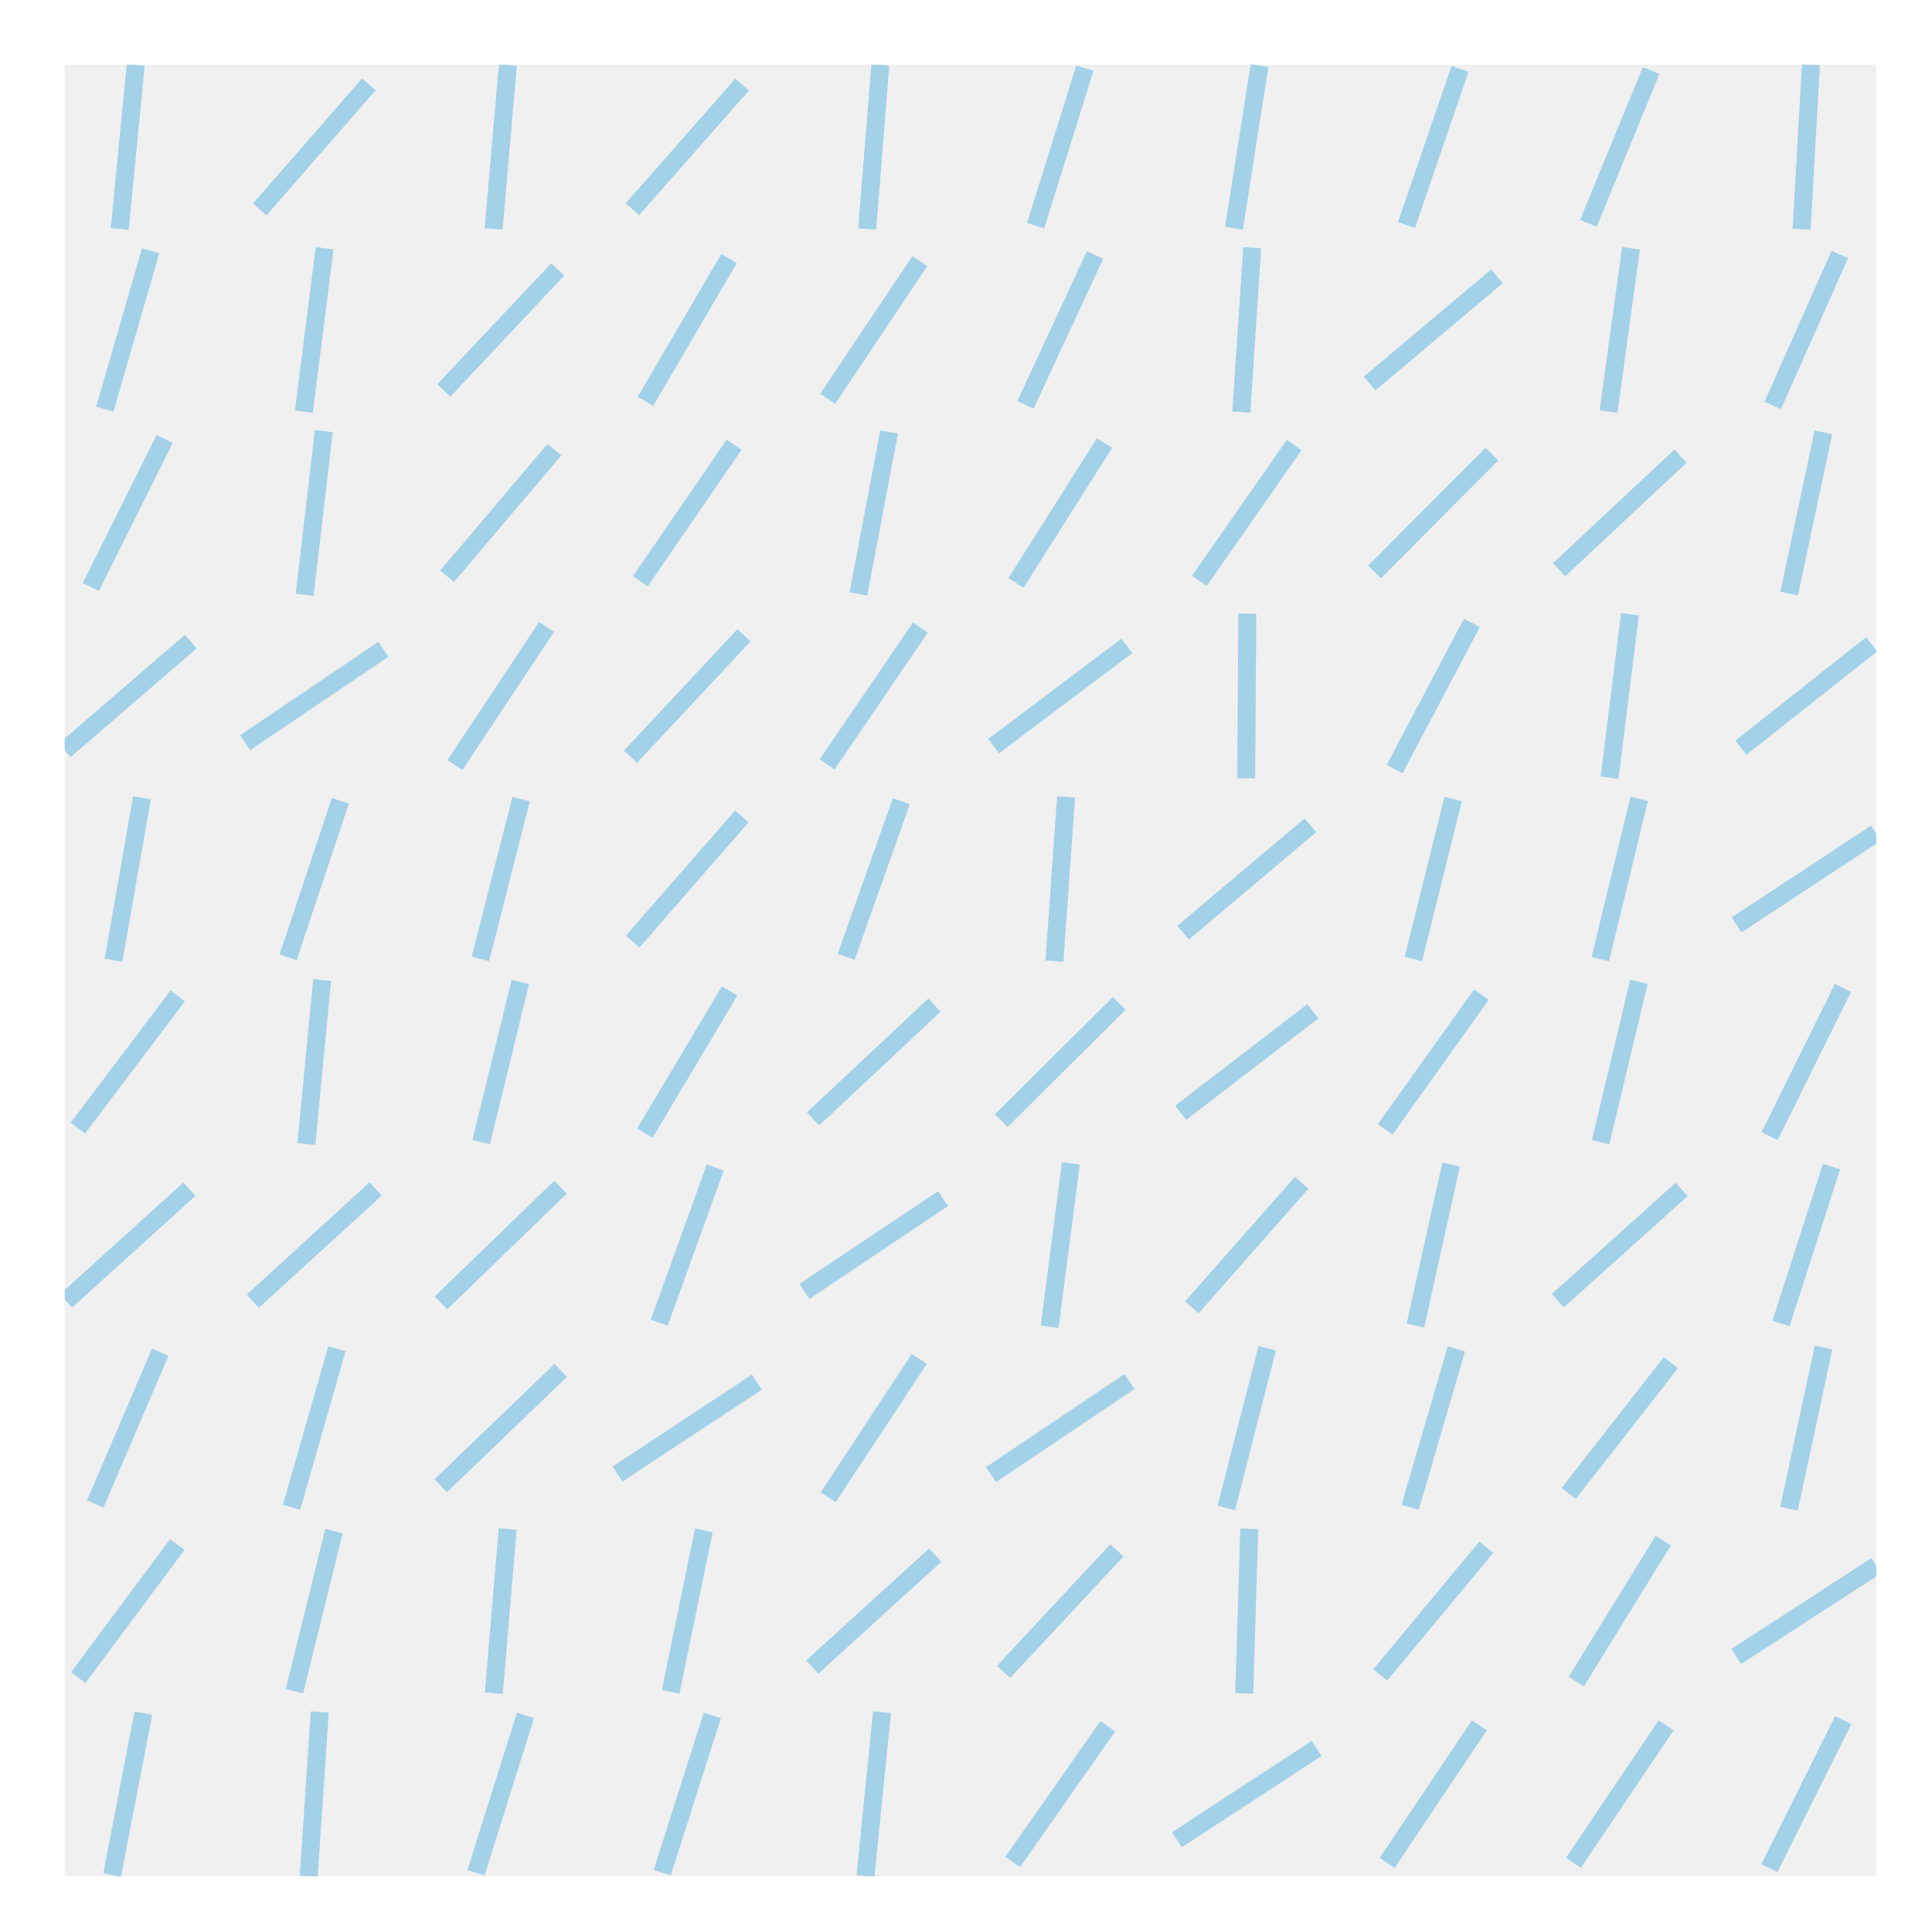<?xml version="1.0" encoding="utf-8" standalone="no"?>
<!DOCTYPE svg PUBLIC "-//W3C//DTD SVG 1.1//EN"
  "http://www.w3.org/Graphics/SVG/1.1/DTD/svg11.dtd">
<!-- Created with matplotlib (http://matplotlib.org/) -->
<svg height="215pt" version="1.1" viewBox="0 0 215 215" width="215pt" xmlns="http://www.w3.org/2000/svg" xmlns:xlink="http://www.w3.org/1999/xlink">
 <defs>
  <style type="text/css">
*{stroke-linecap:butt;stroke-linejoin:round;stroke-miterlimit:100000;}
  </style>
 </defs>
 <g id="figure_1">
  <g id="patch_1">
   <path d="M 0 216 
L 216 216 
L 216 0 
L 0 0 
z
" style="fill:#ffffff;"/>
  </g>
  <g id="axes_1">
   <g id="patch_2">
    <path d="M 7.2 208.8 
L 208.8 208.8 
L 208.8 7.2 
L 7.2 7.2 
z
" style="fill:#f0f0f0;"/>
   </g>
   <g id="line2d_1">
    <path clip-path="url(#pb282e4e385)" d="M 196.902 207.887 
L 205.114 191.423 
" style="fill:none;opacity:0.4;stroke:#30a2da;stroke-width:2.0;"/>
   </g>
   <g id="line2d_2">
    <path clip-path="url(#pb282e4e385)" d="M 193.216 184.341 
L 208.8 174.234 
" style="fill:none;opacity:0.4;stroke:#30a2da;stroke-width:2.0;"/>
   </g>
   <g id="line2d_3">
    <path clip-path="url(#pb282e4e385)" d="M 199.084 167.889 
L 202.933 149.952 
" style="fill:none;opacity:0.4;stroke:#30a2da;stroke-width:2.0;"/>
   </g>
   <g id="line2d_4">
    <path clip-path="url(#pb282e4e385)" d="M 198.195 147.293 
L 203.821 129.814 
" style="fill:none;opacity:0.4;stroke:#30a2da;stroke-width:2.0;"/>
   </g>
   <g id="line2d_5">
    <path clip-path="url(#pb282e4e385)" d="M 196.934 126.433 
L 205.083 109.939 
" style="fill:none;opacity:0.4;stroke:#30a2da;stroke-width:2.0;"/>
   </g>
   <g id="line2d_6">
    <path clip-path="url(#pb282e4e385)" d="M 193.251 102.924 
L 208.765 92.715 
" style="fill:none;opacity:0.4;stroke:#30a2da;stroke-width:2.0;"/>
   </g>
   <g id="line2d_7">
    <path clip-path="url(#pb282e4e385)" d="M 193.736 83.203 
L 208.28 71.701 
" style="fill:none;opacity:0.4;stroke:#30a2da;stroke-width:2.0;"/>
   </g>
   <g id="line2d_8">
    <path clip-path="url(#pb282e4e385)" d="M 199.105 66.058 
L 202.911 48.112 
" style="fill:none;opacity:0.4;stroke:#30a2da;stroke-width:2.0;"/>
   </g>
   <g id="line2d_9">
    <path clip-path="url(#pb282e4e385)" d="M 197.276 45.119 
L 204.741 28.316 
" style="fill:none;opacity:0.4;stroke:#30a2da;stroke-width:2.0;"/>
   </g>
   <g id="line2d_10">
    <path clip-path="url(#pb282e4e385)" d="M 200.486 25.502 
L 201.53 7.2 
" style="fill:none;opacity:0.4;stroke:#30a2da;stroke-width:2.0;"/>
   </g>
   <g id="line2d_11">
    <path clip-path="url(#pb282e4e385)" d="M 175.099 207.298 
L 185.407 192.011 
" style="fill:none;opacity:0.4;stroke:#30a2da;stroke-width:2.0;"/>
   </g>
   <g id="line2d_12">
    <path clip-path="url(#pb282e4e385)" d="M 175.416 187.128 
L 185.091 171.448 
" style="fill:none;opacity:0.4;stroke:#30a2da;stroke-width:2.0;"/>
   </g>
   <g id="line2d_13">
    <path clip-path="url(#pb282e4e385)" d="M 174.57 166.193 
L 185.937 151.648 
" style="fill:none;opacity:0.4;stroke:#30a2da;stroke-width:2.0;"/>
   </g>
   <g id="line2d_14">
    <path clip-path="url(#pb282e4e385)" d="M 173.366 144.743 
L 187.141 132.363 
" style="fill:none;opacity:0.4;stroke:#30a2da;stroke-width:2.0;"/>
   </g>
   <g id="line2d_15">
    <path clip-path="url(#pb282e4e385)" d="M 178.126 127.111 
L 182.381 109.262 
" style="fill:none;opacity:0.4;stroke:#30a2da;stroke-width:2.0;"/>
   </g>
   <g id="line2d_16">
    <path clip-path="url(#pb282e4e385)" d="M 178.089 106.735 
L 182.417 88.903 
" style="fill:none;opacity:0.4;stroke:#30a2da;stroke-width:2.0;"/>
   </g>
   <g id="line2d_17">
    <path clip-path="url(#pb282e4e385)" d="M 179.119 86.55 
L 181.387 68.355 
" style="fill:none;opacity:0.4;stroke:#30a2da;stroke-width:2.0;"/>
   </g>
   <g id="line2d_18">
    <path clip-path="url(#pb282e4e385)" d="M 173.495 63.41 
L 187.012 50.76 
" style="fill:none;opacity:0.4;stroke:#30a2da;stroke-width:2.0;"/>
   </g>
   <g id="line2d_19">
    <path clip-path="url(#pb282e4e385)" d="M 179.001 45.8 
L 181.506 27.636 
" style="fill:none;opacity:0.4;stroke:#30a2da;stroke-width:2.0;"/>
   </g>
   <g id="line2d_20">
    <path clip-path="url(#pb282e4e385)" d="M 176.76 24.851 
L 183.747 7.851 
" style="fill:none;opacity:0.4;stroke:#30a2da;stroke-width:2.0;"/>
   </g>
   <g id="line2d_21">
    <path clip-path="url(#pb282e4e385)" d="M 154.366 207.312 
L 164.631 191.997 
" style="fill:none;opacity:0.4;stroke:#30a2da;stroke-width:2.0;"/>
   </g>
   <g id="line2d_22">
    <path clip-path="url(#pb282e4e385)" d="M 153.599 186.393 
L 165.398 172.182 
" style="fill:none;opacity:0.4;stroke:#30a2da;stroke-width:2.0;"/>
   </g>
   <g id="line2d_23">
    <path clip-path="url(#pb282e4e385)" d="M 156.929 167.732 
L 162.068 150.109 
" style="fill:none;opacity:0.4;stroke:#30a2da;stroke-width:2.0;"/>
   </g>
   <g id="line2d_24">
    <path clip-path="url(#pb282e4e385)" d="M 157.516 147.51 
L 161.481 129.597 
" style="fill:none;opacity:0.4;stroke:#30a2da;stroke-width:2.0;"/>
   </g>
   <g id="line2d_25">
    <path clip-path="url(#pb282e4e385)" d="M 154.138 125.692 
L 164.858 110.681 
" style="fill:none;opacity:0.4;stroke:#30a2da;stroke-width:2.0;"/>
   </g>
   <g id="line2d_26">
    <path clip-path="url(#pb282e4e385)" d="M 157.289 106.724 
L 161.708 88.914 
" style="fill:none;opacity:0.4;stroke:#30a2da;stroke-width:2.0;"/>
   </g>
   <g id="line2d_27">
    <path clip-path="url(#pb282e4e385)" d="M 155.199 85.588 
L 163.798 69.316 
" style="fill:none;opacity:0.4;stroke:#30a2da;stroke-width:2.0;"/>
   </g>
   <g id="line2d_28">
    <path clip-path="url(#pb282e4e385)" d="M 152.972 63.641 
L 166.025 50.529 
" style="fill:none;opacity:0.4;stroke:#30a2da;stroke-width:2.0;"/>
   </g>
   <g id="line2d_29">
    <path clip-path="url(#pb282e4e385)" d="M 152.41 42.686 
L 166.587 30.75 
" style="fill:none;opacity:0.4;stroke:#30a2da;stroke-width:2.0;"/>
   </g>
   <g id="line2d_30">
    <path clip-path="url(#pb282e4e385)" d="M 156.521 25.038 
L 162.476 7.664 
" style="fill:none;opacity:0.4;stroke:#30a2da;stroke-width:2.0;"/>
   </g>
   <g id="line2d_31">
    <path clip-path="url(#pb282e4e385)" d="M 130.971 204.737 
L 146.516 194.572 
" style="fill:none;opacity:0.4;stroke:#30a2da;stroke-width:2.0;"/>
   </g>
   <g id="line2d_32">
    <path clip-path="url(#pb282e4e385)" d="M 138.464 188.449 
L 139.023 170.127 
" style="fill:none;opacity:0.4;stroke:#30a2da;stroke-width:2.0;"/>
   </g>
   <g id="line2d_33">
    <path clip-path="url(#pb282e4e385)" d="M 136.47 167.81 
L 141.017 150.031 
" style="fill:none;opacity:0.4;stroke:#30a2da;stroke-width:2.0;"/>
   </g>
   <g id="line2d_34">
    <path clip-path="url(#pb282e4e385)" d="M 132.633 145.485 
L 144.854 131.622 
" style="fill:none;opacity:0.4;stroke:#30a2da;stroke-width:2.0;"/>
   </g>
   <g id="line2d_35">
    <path clip-path="url(#pb282e4e385)" d="M 131.389 123.835 
L 146.098 112.537 
" style="fill:none;opacity:0.4;stroke:#30a2da;stroke-width:2.0;"/>
   </g>
   <g id="line2d_36">
    <path clip-path="url(#pb282e4e385)" d="M 131.659 103.792 
L 145.828 91.847 
" style="fill:none;opacity:0.4;stroke:#30a2da;stroke-width:2.0;"/>
   </g>
   <g id="line2d_37">
    <path clip-path="url(#pb282e4e385)" d="M 138.682 86.617 
L 138.805 68.287 
" style="fill:none;opacity:0.4;stroke:#30a2da;stroke-width:2.0;"/>
   </g>
   <g id="line2d_38">
    <path clip-path="url(#pb282e4e385)" d="M 133.465 64.646 
L 144.022 49.524 
" style="fill:none;opacity:0.4;stroke:#30a2da;stroke-width:2.0;"/>
   </g>
   <g id="line2d_39">
    <path clip-path="url(#pb282e4e385)" d="M 138.137 45.864 
L 139.35 27.572 
" style="fill:none;opacity:0.4;stroke:#30a2da;stroke-width:2.0;"/>
   </g>
   <g id="line2d_40">
    <path clip-path="url(#pb282e4e385)" d="M 137.322 25.409 
L 140.165 7.293 
" style="fill:none;opacity:0.4;stroke:#30a2da;stroke-width:2.0;"/>
   </g>
   <g id="line2d_41">
    <path clip-path="url(#pb282e4e385)" d="M 112.695 207.206 
L 123.282 192.104 
" style="fill:none;opacity:0.4;stroke:#30a2da;stroke-width:2.0;"/>
   </g>
   <g id="line2d_42">
    <path clip-path="url(#pb282e4e385)" d="M 111.684 186.049 
L 124.293 172.526 
" style="fill:none;opacity:0.4;stroke:#30a2da;stroke-width:2.0;"/>
   </g>
   <g id="line2d_43">
    <path clip-path="url(#pb282e4e385)" d="M 110.28 164.095 
L 125.697 153.746 
" style="fill:none;opacity:0.4;stroke:#30a2da;stroke-width:2.0;"/>
   </g>
   <g id="line2d_44">
    <path clip-path="url(#pb282e4e385)" d="M 116.809 147.645 
L 119.168 129.462 
" style="fill:none;opacity:0.4;stroke:#30a2da;stroke-width:2.0;"/>
   </g>
   <g id="line2d_45">
    <path clip-path="url(#pb282e4e385)" d="M 111.426 124.708 
L 124.551 111.665 
" style="fill:none;opacity:0.4;stroke:#30a2da;stroke-width:2.0;"/>
   </g>
   <g id="line2d_46">
    <path clip-path="url(#pb282e4e385)" d="M 117.34 106.962 
L 118.637 88.676 
" style="fill:none;opacity:0.4;stroke:#30a2da;stroke-width:2.0;"/>
   </g>
   <g id="line2d_47">
    <path clip-path="url(#pb282e4e385)" d="M 110.577 83.029 
L 125.401 71.876 
" style="fill:none;opacity:0.4;stroke:#30a2da;stroke-width:2.0;"/>
   </g>
   <g id="line2d_48">
    <path clip-path="url(#pb282e4e385)" d="M 113.061 64.87 
L 122.917 49.3 
" style="fill:none;opacity:0.4;stroke:#30a2da;stroke-width:2.0;"/>
   </g>
   <g id="line2d_49">
    <path clip-path="url(#pb282e4e385)" d="M 114.117 45.059 
L 121.86 28.377 
" style="fill:none;opacity:0.4;stroke:#30a2da;stroke-width:2.0;"/>
   </g>
   <g id="line2d_50">
    <path clip-path="url(#pb282e4e385)" d="M 115.249 25.113 
L 120.728 7.589 
" style="fill:none;opacity:0.4;stroke:#30a2da;stroke-width:2.0;"/>
   </g>
   <g id="line2d_51">
    <path clip-path="url(#pb282e4e385)" d="M 96.313 208.775 
L 98.154 190.534 
" style="fill:none;opacity:0.4;stroke:#30a2da;stroke-width:2.0;"/>
   </g>
   <g id="line2d_52">
    <path clip-path="url(#pb282e4e385)" d="M 90.387 185.521 
L 104.081 173.055 
" style="fill:none;opacity:0.4;stroke:#30a2da;stroke-width:2.0;"/>
   </g>
   <g id="line2d_53">
    <path clip-path="url(#pb282e4e385)" d="M 92.165 166.619 
L 102.302 151.222 
" style="fill:none;opacity:0.4;stroke:#30a2da;stroke-width:2.0;"/>
   </g>
   <g id="line2d_54">
    <path clip-path="url(#pb282e4e385)" d="M 89.518 143.717 
L 104.95 133.39 
" style="fill:none;opacity:0.4;stroke:#30a2da;stroke-width:2.0;"/>
   </g>
   <g id="line2d_55">
    <path clip-path="url(#pb282e4e385)" d="M 90.48 124.517 
L 103.987 111.856 
" style="fill:none;opacity:0.4;stroke:#30a2da;stroke-width:2.0;"/>
   </g>
   <g id="line2d_56">
    <path clip-path="url(#pb282e4e385)" d="M 94.165 106.476 
L 100.303 89.163 
" style="fill:none;opacity:0.4;stroke:#30a2da;stroke-width:2.0;"/>
   </g>
   <g id="line2d_57">
    <path clip-path="url(#pb282e4e385)" d="M 92.042 85.071 
L 102.425 69.833 
" style="fill:none;opacity:0.4;stroke:#30a2da;stroke-width:2.0;"/>
   </g>
   <g id="line2d_58">
    <path clip-path="url(#pb282e4e385)" d="M 95.526 66.096 
L 98.941 48.074 
" style="fill:none;opacity:0.4;stroke:#30a2da;stroke-width:2.0;"/>
   </g>
   <g id="line2d_59">
    <path clip-path="url(#pb282e4e385)" d="M 92.105 44.377 
L 102.363 29.058 
" style="fill:none;opacity:0.4;stroke:#30a2da;stroke-width:2.0;"/>
   </g>
   <g id="line2d_60">
    <path clip-path="url(#pb282e4e385)" d="M 96.505 25.488 
L 97.963 7.214 
" style="fill:none;opacity:0.4;stroke:#30a2da;stroke-width:2.0;"/>
   </g>
   <g id="line2d_61">
    <path clip-path="url(#pb282e4e385)" d="M 73.692 208.402 
L 79.266 190.907 
" style="fill:none;opacity:0.4;stroke:#30a2da;stroke-width:2.0;"/>
   </g>
   <g id="line2d_62">
    <path clip-path="url(#pb282e4e385)" d="M 74.631 188.272 
L 78.327 170.304 
" style="fill:none;opacity:0.4;stroke:#30a2da;stroke-width:2.0;"/>
   </g>
   <g id="line2d_63">
    <path clip-path="url(#pb282e4e385)" d="M 68.727 164.032 
L 84.231 153.809 
" style="fill:none;opacity:0.4;stroke:#30a2da;stroke-width:2.0;"/>
   </g>
   <g id="line2d_64">
    <path clip-path="url(#pb282e4e385)" d="M 73.36 147.192 
L 79.598 129.915 
" style="fill:none;opacity:0.4;stroke:#30a2da;stroke-width:2.0;"/>
   </g>
   <g id="line2d_65">
    <path clip-path="url(#pb282e4e385)" d="M 71.762 126.097 
L 81.196 110.276 
" style="fill:none;opacity:0.4;stroke:#30a2da;stroke-width:2.0;"/>
   </g>
   <g id="line2d_66">
    <path clip-path="url(#pb282e4e385)" d="M 70.405 104.782 
L 82.553 90.857 
" style="fill:none;opacity:0.4;stroke:#30a2da;stroke-width:2.0;"/>
   </g>
   <g id="line2d_67">
    <path clip-path="url(#pb282e4e385)" d="M 70.166 84.206 
L 82.792 70.698 
" style="fill:none;opacity:0.4;stroke:#30a2da;stroke-width:2.0;"/>
   </g>
   <g id="line2d_68">
    <path clip-path="url(#pb282e4e385)" d="M 71.257 64.684 
L 81.701 49.486 
" style="fill:none;opacity:0.4;stroke:#30a2da;stroke-width:2.0;"/>
   </g>
   <g id="line2d_69">
    <path clip-path="url(#pb282e4e385)" d="M 71.829 44.666 
L 81.129 28.77 
" style="fill:none;opacity:0.4;stroke:#30a2da;stroke-width:2.0;"/>
   </g>
   <g id="line2d_70">
    <path clip-path="url(#pb282e4e385)" d="M 70.373 23.286 
L 82.585 9.416 
" style="fill:none;opacity:0.4;stroke:#30a2da;stroke-width:2.0;"/>
   </g>
   <g id="line2d_71">
    <path clip-path="url(#pb282e4e385)" d="M 52.97 208.412 
L 58.479 190.897 
" style="fill:none;opacity:0.4;stroke:#30a2da;stroke-width:2.0;"/>
   </g>
   <g id="line2d_72">
    <path clip-path="url(#pb282e4e385)" d="M 54.953 188.422 
L 56.495 170.154 
" style="fill:none;opacity:0.4;stroke:#30a2da;stroke-width:2.0;"/>
   </g>
   <g id="line2d_73">
    <path clip-path="url(#pb282e4e385)" d="M 49.051 165.333 
L 62.397 152.508 
" style="fill:none;opacity:0.4;stroke:#30a2da;stroke-width:2.0;"/>
   </g>
   <g id="line2d_74">
    <path clip-path="url(#pb282e4e385)" d="M 49.074 144.989 
L 62.374 132.118 
" style="fill:none;opacity:0.4;stroke:#30a2da;stroke-width:2.0;"/>
   </g>
   <g id="line2d_75">
    <path clip-path="url(#pb282e4e385)" d="M 53.546 127.099 
L 57.902 109.274 
" style="fill:none;opacity:0.4;stroke:#30a2da;stroke-width:2.0;"/>
   </g>
   <g id="line2d_76">
    <path clip-path="url(#pb282e4e385)" d="M 53.46 106.711 
L 57.989 88.928 
" style="fill:none;opacity:0.4;stroke:#30a2da;stroke-width:2.0;"/>
   </g>
   <g id="line2d_77">
    <path clip-path="url(#pb282e4e385)" d="M 50.632 85.135 
L 60.817 69.769 
" style="fill:none;opacity:0.4;stroke:#30a2da;stroke-width:2.0;"/>
   </g>
   <g id="line2d_78">
    <path clip-path="url(#pb282e4e385)" d="M 49.749 64.129 
L 61.699 50.041 
" style="fill:none;opacity:0.4;stroke:#30a2da;stroke-width:2.0;"/>
   </g>
   <g id="line2d_79">
    <path clip-path="url(#pb282e4e385)" d="M 49.388 43.451 
L 62.061 29.985 
" style="fill:none;opacity:0.4;stroke:#30a2da;stroke-width:2.0;"/>
   </g>
   <g id="line2d_80">
    <path clip-path="url(#pb282e4e385)" d="M 54.932 25.483 
L 56.516 7.219 
" style="fill:none;opacity:0.4;stroke:#30a2da;stroke-width:2.0;"/>
   </g>
   <g id="line2d_81">
    <path clip-path="url(#pb282e4e385)" d="M 34.354 208.8 
L 35.585 190.509 
" style="fill:none;opacity:0.4;stroke:#30a2da;stroke-width:2.0;"/>
   </g>
   <g id="line2d_82">
    <path clip-path="url(#pb282e4e385)" d="M 32.774 188.196 
L 37.164 170.379 
" style="fill:none;opacity:0.4;stroke:#30a2da;stroke-width:2.0;"/>
   </g>
   <g id="line2d_83">
    <path clip-path="url(#pb282e4e385)" d="M 32.444 167.744 
L 37.494 150.097 
" style="fill:none;opacity:0.4;stroke:#30a2da;stroke-width:2.0;"/>
   </g>
   <g id="line2d_84">
    <path clip-path="url(#pb282e4e385)" d="M 28.133 144.798 
L 41.805 132.309 
" style="fill:none;opacity:0.4;stroke:#30a2da;stroke-width:2.0;"/>
   </g>
   <g id="line2d_85">
    <path clip-path="url(#pb282e4e385)" d="M 34.094 127.311 
L 35.845 109.062 
" style="fill:none;opacity:0.4;stroke:#30a2da;stroke-width:2.0;"/>
   </g>
   <g id="line2d_86">
    <path clip-path="url(#pb282e4e385)" d="M 32.063 106.53 
L 37.875 89.109 
" style="fill:none;opacity:0.4;stroke:#30a2da;stroke-width:2.0;"/>
   </g>
   <g id="line2d_87">
    <path clip-path="url(#pb282e4e385)" d="M 27.274 82.645 
L 42.665 72.259 
" style="fill:none;opacity:0.4;stroke:#30a2da;stroke-width:2.0;"/>
   </g>
   <g id="line2d_88">
    <path clip-path="url(#pb282e4e385)" d="M 33.904 66.19 
L 36.035 47.98 
" style="fill:none;opacity:0.4;stroke:#30a2da;stroke-width:2.0;"/>
   </g>
   <g id="line2d_89">
    <path clip-path="url(#pb282e4e385)" d="M 33.815 45.813 
L 36.124 27.623 
" style="fill:none;opacity:0.4;stroke:#30a2da;stroke-width:2.0;"/>
   </g>
   <g id="line2d_90">
    <path clip-path="url(#pb282e4e385)" d="M 28.897 23.315 
L 41.042 9.387 
" style="fill:none;opacity:0.4;stroke:#30a2da;stroke-width:2.0;"/>
   </g>
   <g id="line2d_91">
    <path clip-path="url(#pb282e4e385)" d="M 12.476 208.66 
L 15.953 190.65 
" style="fill:none;opacity:0.4;stroke:#30a2da;stroke-width:2.0;"/>
   </g>
   <g id="line2d_92">
    <path clip-path="url(#pb282e4e385)" d="M 8.705 186.689 
L 19.723 171.887 
" style="fill:none;opacity:0.4;stroke:#30a2da;stroke-width:2.0;"/>
   </g>
   <g id="line2d_93">
    <path clip-path="url(#pb282e4e385)" d="M 10.595 167.37 
L 17.834 150.472 
" style="fill:none;opacity:0.4;stroke:#30a2da;stroke-width:2.0;"/>
   </g>
   <g id="line2d_94">
    <path clip-path="url(#pb282e4e385)" d="M 7.35 144.768 
L 21.079 132.338 
" style="fill:none;opacity:0.4;stroke:#30a2da;stroke-width:2.0;"/>
   </g>
   <g id="line2d_95">
    <path clip-path="url(#pb282e4e385)" d="M 8.653 125.549 
L 19.776 110.823 
" style="fill:none;opacity:0.4;stroke:#30a2da;stroke-width:2.0;"/>
   </g>
   <g id="line2d_96">
    <path clip-path="url(#pb282e4e385)" d="M 12.634 106.852 
L 15.795 88.786 
" style="fill:none;opacity:0.4;stroke:#30a2da;stroke-width:2.0;"/>
   </g>
   <g id="line2d_97">
    <path clip-path="url(#pb282e4e385)" d="M 7.2 83.504 
L 21.229 71.401 
" style="fill:none;opacity:0.4;stroke:#30a2da;stroke-width:2.0;"/>
   </g>
   <g id="line2d_98">
    <path clip-path="url(#pb282e4e385)" d="M 10.108 65.317 
L 18.321 48.853 
" style="fill:none;opacity:0.4;stroke:#30a2da;stroke-width:2.0;"/>
   </g>
   <g id="line2d_99">
    <path clip-path="url(#pb282e4e385)" d="M 11.664 45.535 
L 16.764 27.901 
" style="fill:none;opacity:0.4;stroke:#30a2da;stroke-width:2.0;"/>
   </g>
   <g id="line2d_100">
    <path clip-path="url(#pb282e4e385)" d="M 13.323 25.474 
L 15.105 7.227 
" style="fill:none;opacity:0.4;stroke:#30a2da;stroke-width:2.0;"/>
   </g>
  </g>
 </g>
 <defs>
  <clipPath id="pb282e4e385">
   <rect height="201.6" width="201.6" x="7.2" y="7.2"/>
  </clipPath>
 </defs>
</svg>

